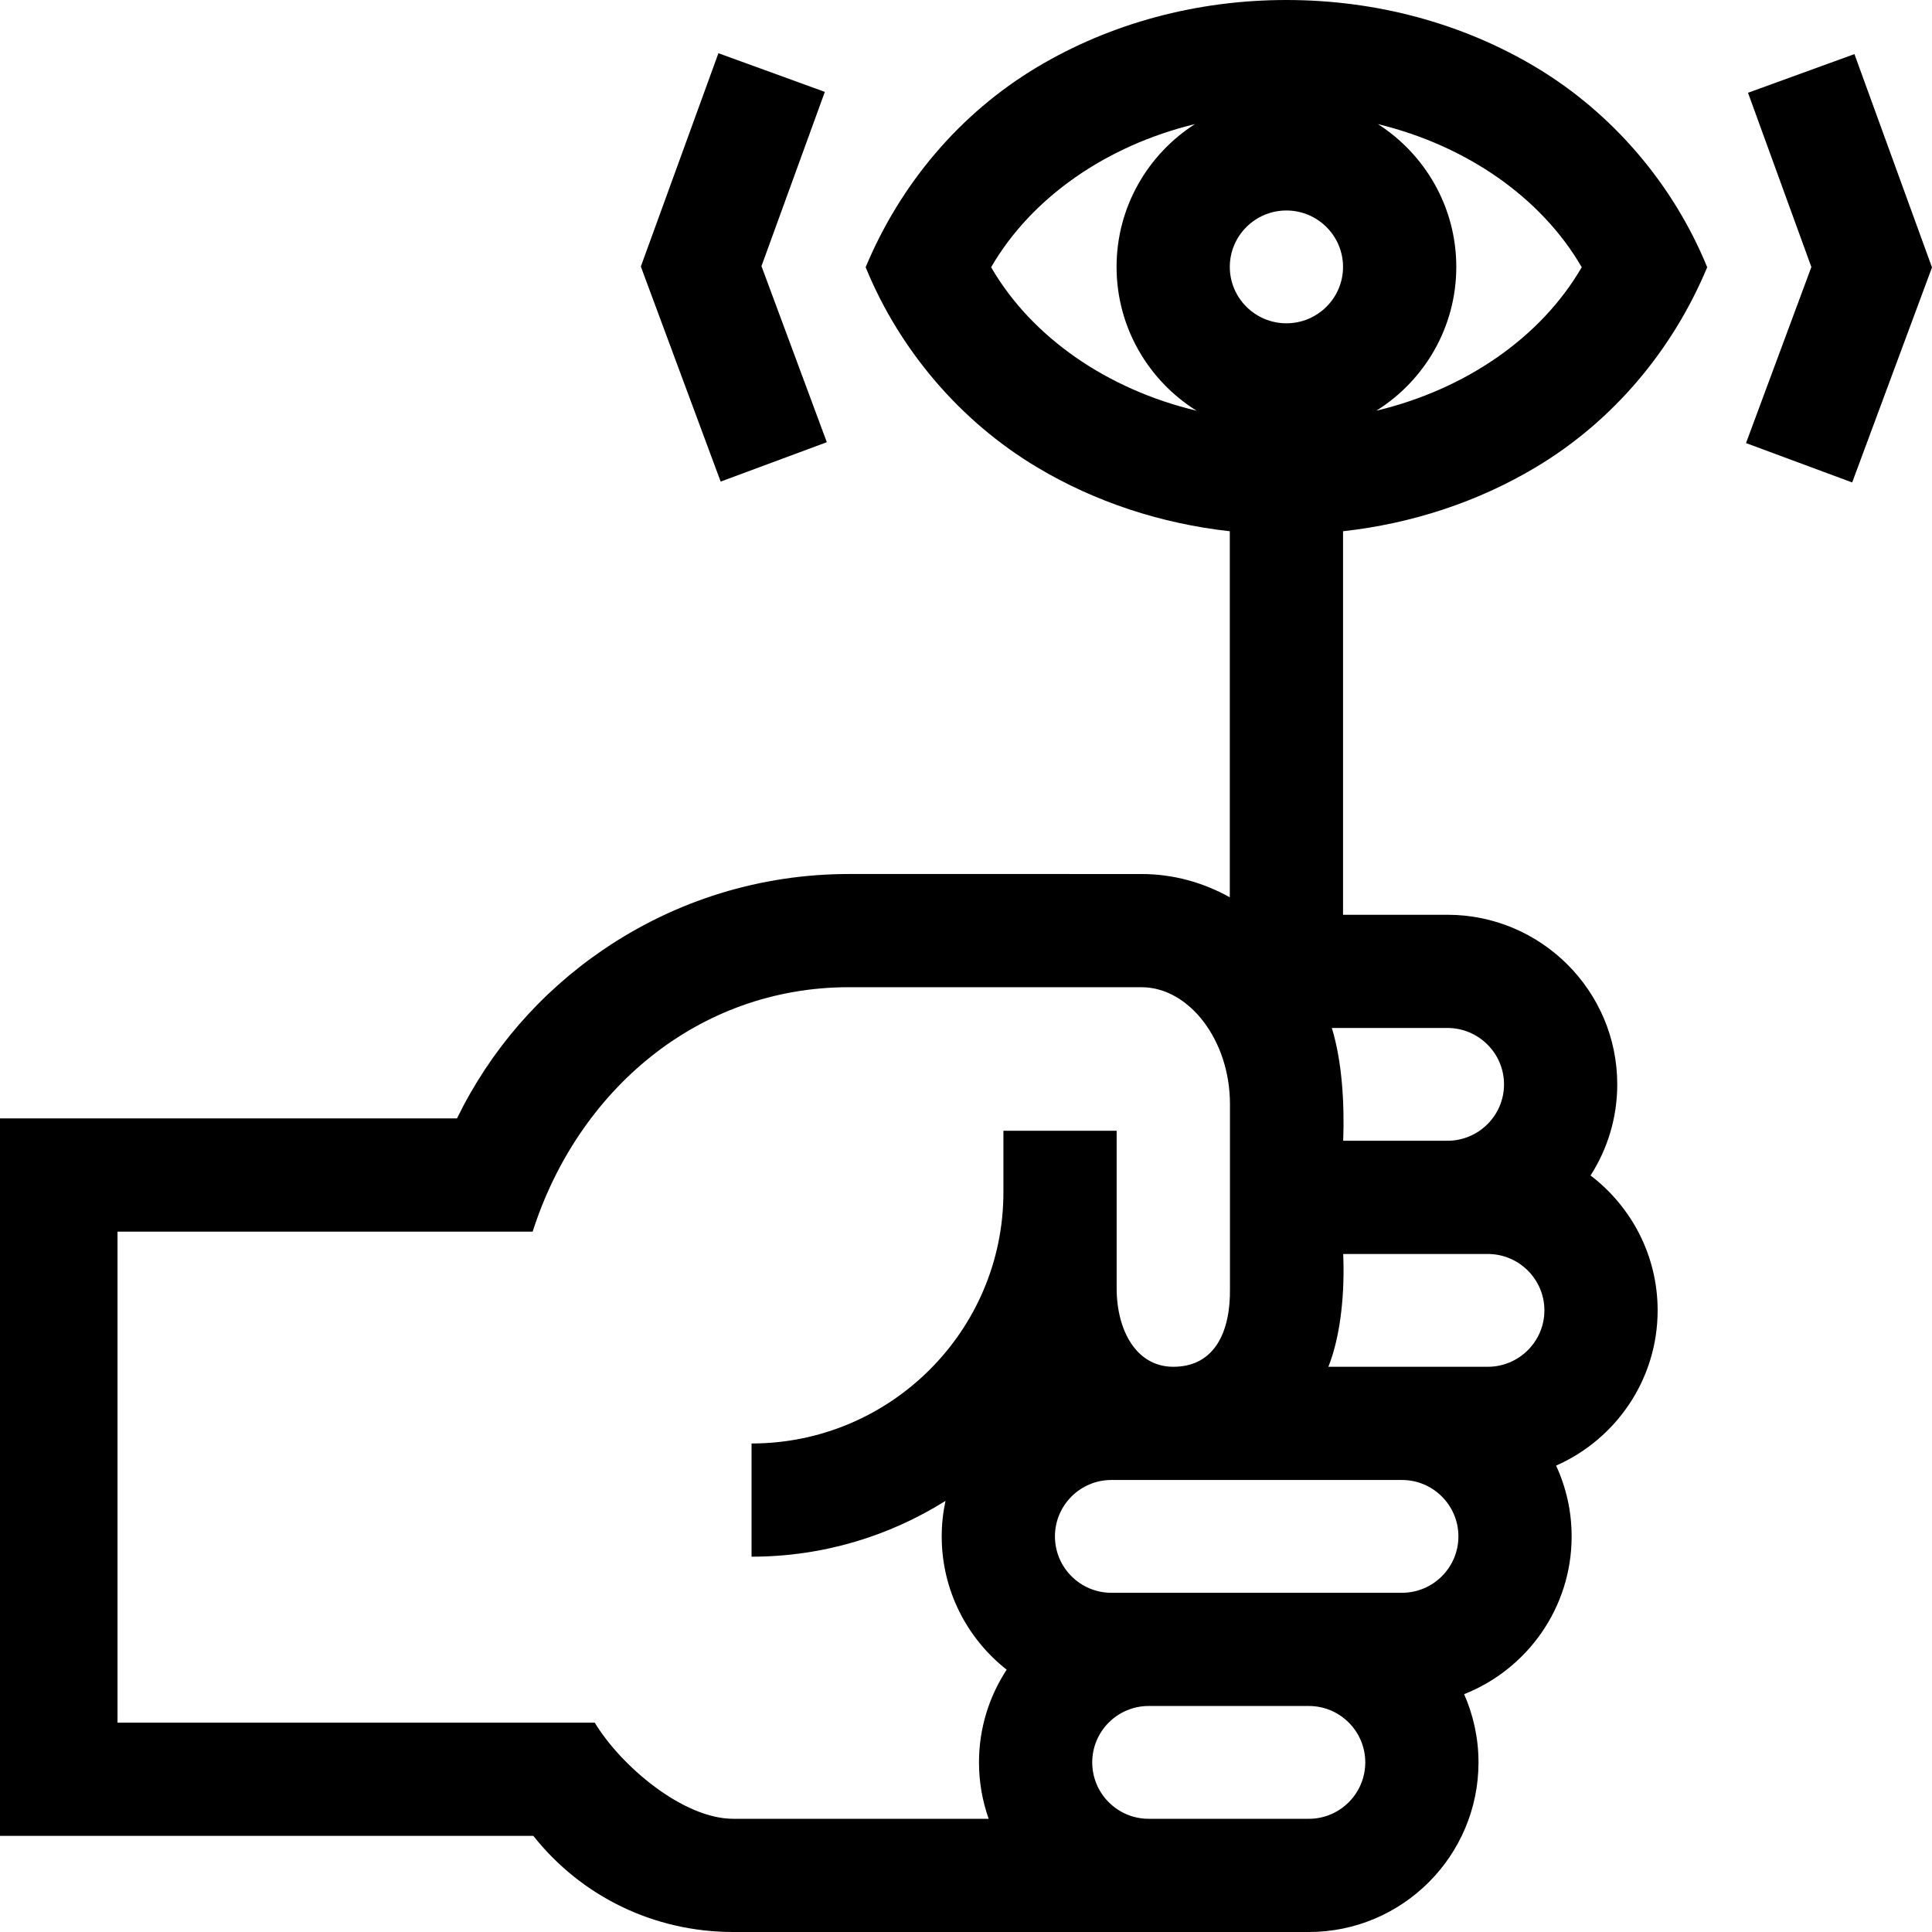 <svg id="Capa_1" enable-background="new 0 0 512 512" height="512" viewBox="0 0 512 512" width="512" xmlns="http://www.w3.org/2000/svg"><g><path d="m406.999 17.802c-19.479-11.646-42.331-17.802-66.084-17.802s-46.605 6.156-66.085 17.802c-20.518 12.267-36.263 31.049-45.428 53.015 8.97 21.927 25.055 40.834 45.428 53.015 15.337 9.169 32.769 14.918 51.081 16.956v97.006c-7.077-3.947-15.024-6.17-23.419-6.17h-18.936v-.004h-58.556c-23.331 0-45.851 6.934-65.127 20.053-16.711 11.374-29.98 26.712-38.768 44.719h-121.105v190.136h141.341c12.774 16.092 32.013 25.472 52.984 25.472h152.531c24.792 0 44.961-20.163 44.961-44.947 0-6.431-1.368-12.545-3.812-18.082 16.668-6.583 28.497-22.837 28.497-41.812 0-6.694-1.482-13.045-4.119-18.759 15.828-6.974 26.908-22.783 26.908-41.135 0-14.568-6.983-27.533-17.777-35.751 4.471-6.98 7.076-15.261 7.076-24.143 0-24.784-20.196-44.947-45.022-44.947h-27.648v-101.637c18.312-2.038 35.743-7.787 51.08-16.956 20.518-12.267 36.263-31.048 45.427-53.014-8.969-21.928-25.055-40.835-45.428-53.015zm-66.084 67.875c-8.274 0-15.004-6.705-15.004-14.947s6.73-14.947 15.004-14.947 15.004 6.706 15.004 14.947-6.73 14.947-15.004 14.947zm-78.257-14.861c10.726-18.521 30.605-32.243 54.015-37.929-12.479 7.999-20.771 21.967-20.771 37.842 0 16.053 8.477 30.159 21.191 38.111-23.591-5.622-43.645-19.393-54.435-38.024zm131.61 261.501c8.279 0 15.013 6.705 15.013 14.947s-6.734 14.947-15.013 14.947h-42.234c3.41-8.601 4.347-20.158 3.925-29.894zm-7.776 74.842c0 8.242-6.707 14.947-14.952 14.947h-77.019c-8.244 0-14.951-6.705-14.951-14.947s6.707-14.947 14.951-14.947h77.019c8.245-.001 14.952 6.705 14.952 14.947zm-228.876 49.368h-126.476v-130.136h110.022c11.894-37.262 43.645-64.772 83.838-64.772h55.918v.004h21.574c12.716 0 23.458 14.167 23.458 30.936v48.803c.188 11.369-3.919 20.85-15.013 20.85-9.763 0-15.014-9.548-15.014-20.85v-25.385-16.309h-30.009v16.309c0 36.701-29.943 66.56-66.749 66.56v30c18.871 0 36.494-5.425 51.396-14.786-.649 3.036-.999 6.181-.999 9.408 0 14.323 6.744 27.093 17.215 35.329-4.632 7.066-7.337 15.504-7.337 24.565 0 5.239.91 10.268 2.566 14.947h-67.681c-13.344 0-29.808-14.057-36.709-25.473m189.239 25.473h-42.402-.053c-8.245 0-14.952-6.705-14.952-14.947s6.707-14.947 14.952-14.947h42.455c8.245 0 14.952 6.705 14.952 14.947s-6.707 14.947-14.952 14.947zm51.725-194.63c0 8.242-6.735 14.947-15.013 14.947h-27.608c.362-9.714-.277-21.014-3.013-29.895h30.621c8.277.001 15.013 6.706 15.013 14.948zm-33.842-178.529c12.714-7.952 21.191-22.058 21.191-38.111 0-15.875-8.292-29.843-20.771-37.842 23.409 5.686 43.287 19.408 54.013 37.928-10.79 18.631-30.843 32.401-54.433 38.025z"/><path d="m219.117 117.188-17.319-46.659 16.792-46.177-28.203-10.25-20.558 56.534 21.154 56.989z"/><path d="m491.443 14.336-28.203 10.249 16.792 46.178-17.319 46.658 28.133 10.437 21.154-56.988z"/></g></svg>
